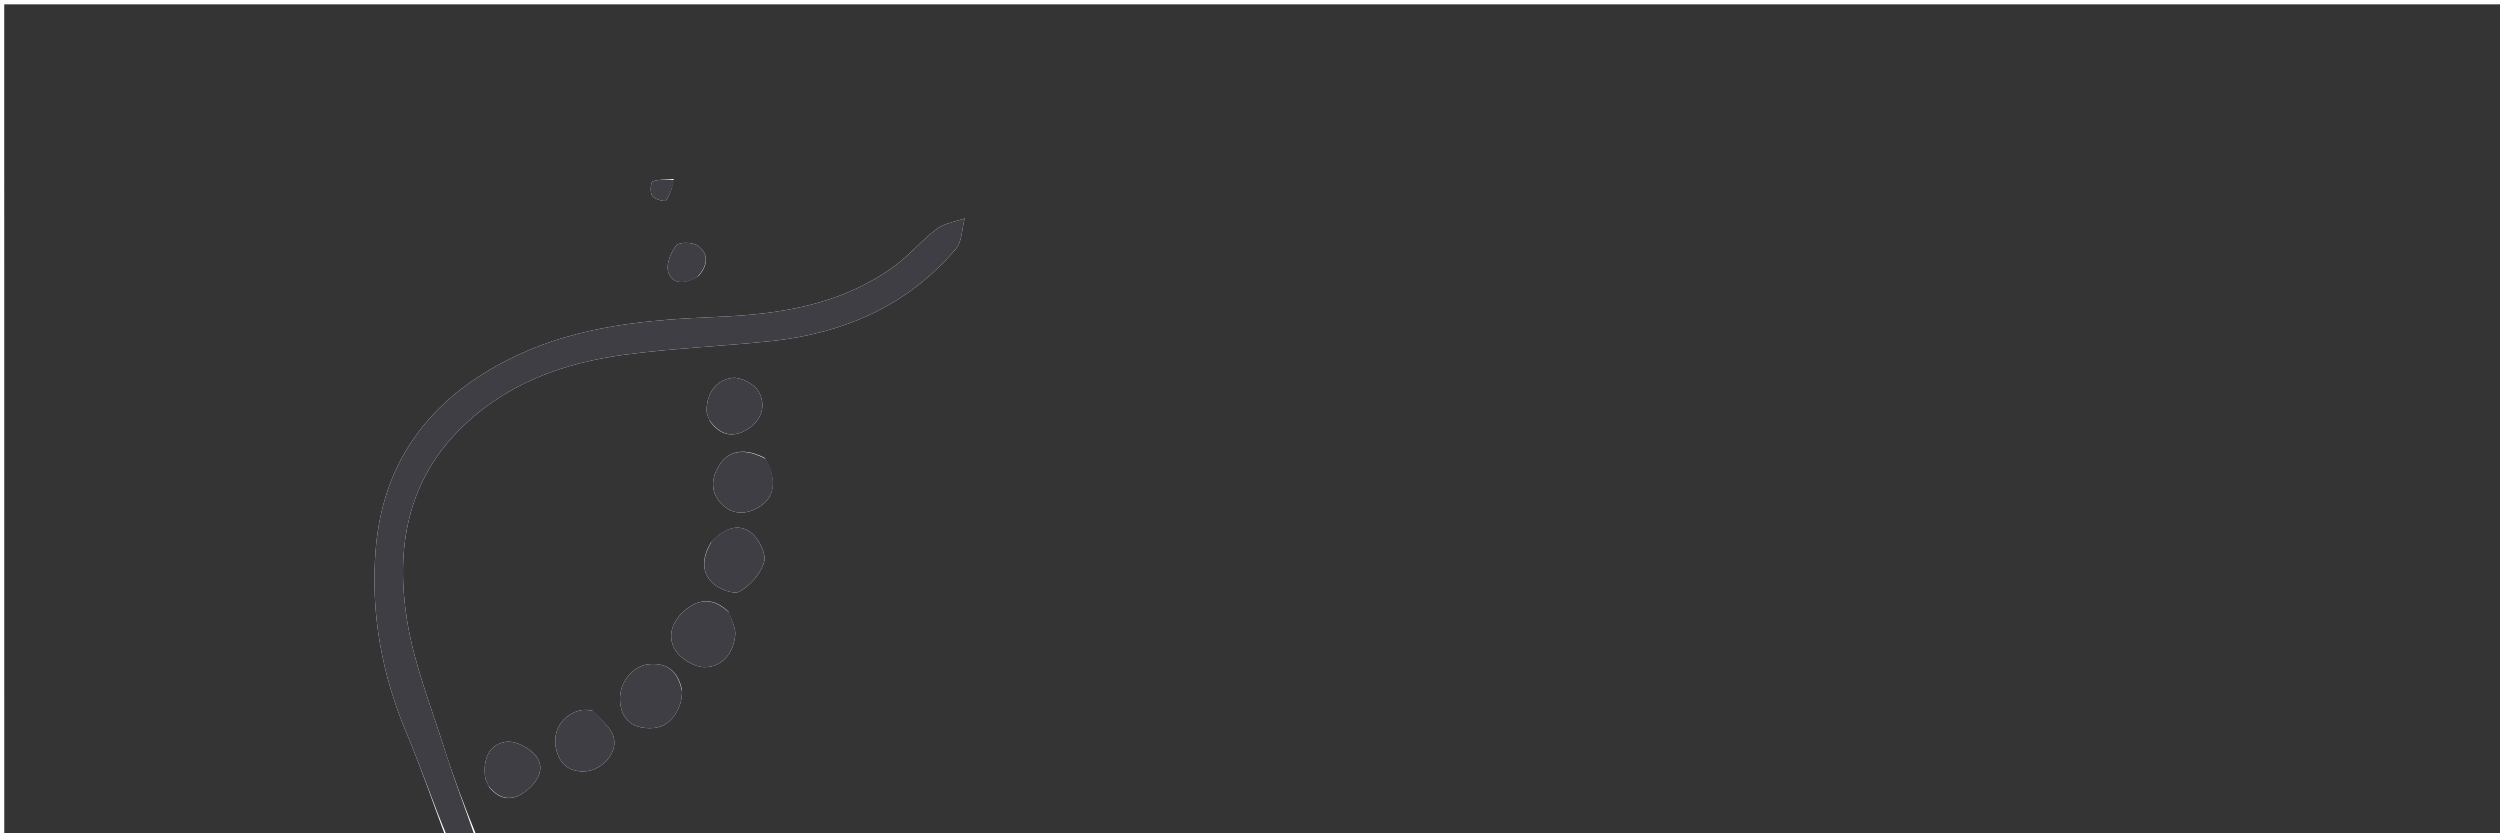 <svg version="1.1" id="Layer_1" xmlns="http://www.w3.org/2000/svg" xmlns:xlink="http://www.w3.org/1999/xlink" x="0px" y="0px"
	 width="100%" viewBox="0 0 600 200" enable-background="new 0 0 600 200" xml:space="preserve">
<path fill="#343434" opacity="1" stroke="none" 
	d="
M107,201 
	C71.676,201 36.353,201 1.022,201 
	C1.014,134.361 1.014,67.722 1.014,1.042 
	C200.917,1.042 400.835,1.042 600.876,1.042 
	C600.876,67.566 600.876,134.132 600.876,201 
	C438.979,201 276.957,201 114.393,200.621 
	C111.419,193.338 108.803,186.492 106.598,179.517 
	C103.395,169.383 99.377,159.334 97.702,148.928 
	C94.895,131.479 97.728,114.99 111.404,102.017 
	C122.136,91.836 135.396,87.117 149.635,85.171 
	C161.329,83.573 173.175,83.118 184.924,81.875 
	C202.456,80.021 217.784,73.412 229.407,59.748 
	C230.909,57.981 230.858,54.894 231.526,52.418 
	C229.27,53.223 226.664,53.561 224.83,54.931 
	C221.251,57.607 218.336,61.176 214.736,63.816 
	C202.096,73.089 187.366,75.438 172.189,76.049 
	C155.636,76.716 139.176,78.158 123.953,85.355 
	C104.313,94.64 91.996,109.627 90.166,131.836 
	C88.901,147.196 91.654,161.985 97.679,176.235 
	C101.111,184.353 103.914,192.736 107,201 
M174.776,146.753 
	C171.459,143.577 167.924,143.52 164.492,146.379 
	C161.363,148.985 159.925,152.71 162.146,156.137 
	C163.485,158.204 166.794,160.157 169.187,160.122 
	C173.406,160.059 175.965,156.73 176.449,152.523 
	C176.639,150.862 175.678,149.068 174.776,146.753 
M163.695,165.691 
	C162.849,161.286 160.244,158.964 155.708,159.417 
	C151.82,159.806 148.69,163.718 148.797,167.872 
	C148.896,171.662 150.794,174.213 154.653,174.689 
	C159.364,175.27 162.099,172.738 163.399,168.408 
	C163.586,167.782 163.61,167.108 163.695,165.691 
M170.565,130.297 
	C168.593,133.625 168.185,137.215 171.037,139.925 
	C172.583,141.393 176.137,142.767 177.499,141.974 
	C180.061,140.483 182.623,137.649 183.391,134.876 
	C183.937,132.905 182.165,129.323 180.317,127.876 
	C177.141,125.387 173.707,126.855 170.565,130.297 
M183.563,109.904 
	C178.81,107.478 174.967,107.997 172.663,111.591 
	C170.558,114.875 170.48,118.375 173.372,121.133 
	C176.104,123.739 179.492,123.474 182.529,121.444 
	C185.994,119.129 186.468,115.13 183.563,109.904 
M142.055,170.402 
	C141.071,170.43 140.039,170.276 139.111,170.52 
	C135.13,171.566 132.702,175.159 133.359,179.135 
	C133.97,182.837 136.076,185.161 140.024,185.152 
	C143.903,185.144 148.035,181.31 147.379,177.387 
	C146.969,174.932 144.387,172.84 142.055,170.402 
M170.374,101.074 
	C172.807,104.502 175.956,105.199 179.443,102.996 
	C182.87,100.831 183.941,97.229 182.046,93.929 
	C181.023,92.149 177.754,90.434 175.762,90.696 
	C171.832,91.211 169.626,94.32 169.579,98.512 
	C169.572,99.15 169.887,99.791 170.374,101.074 
M117.404,188.929 
	C120.179,192.342 123.337,192.222 126.49,189.651 
	C129.141,187.49 130.885,184.312 128.643,181.437 
	C127.137,179.506 123.698,177.713 121.437,178.038 
	C117.316,178.631 115.912,182.293 116.416,186.404 
	C116.494,187.045 116.816,187.657 117.404,188.929 
M167.621,66.27 
	C169.865,63.773 170.23,60.981 167.469,58.966 
	C166.269,58.09 163.008,58.039 162.301,58.917 
	C160.969,60.57 159.79,63.513 160.391,65.298 
	C161.414,68.333 164.384,68.219 167.621,66.27 
M161.683,42.943 
	C159.98,43.092 158.176,42.972 156.637,43.553 
	C156.173,43.728 155.959,46.187 156.514,46.988 
	C157.082,47.806 159.526,48.482 159.773,48.161 
	C160.806,46.819 161.323,45.079 161.683,42.943 
z"/>
<path fill="#3F3E45" opacity="1" stroke="none" 
	d="
M107.438,201 
	C103.914,192.736 101.111,184.353 97.679,176.235 
	C91.654,161.985 88.901,147.196 90.166,131.836 
	C91.996,109.627 104.313,94.64 123.953,85.355 
	C139.176,78.158 155.636,76.716 172.189,76.049 
	C187.366,75.438 202.096,73.089 214.736,63.816 
	C218.336,61.176 221.251,57.607 224.83,54.931 
	C226.664,53.561 229.27,53.223 231.526,52.418 
	C230.858,54.894 230.909,57.981 229.407,59.748 
	C217.784,73.412 202.456,80.021 184.924,81.875 
	C173.175,83.118 161.329,83.573 149.635,85.171 
	C135.396,87.117 122.136,91.836 111.404,102.017 
	C97.728,114.99 94.895,131.479 97.702,148.928 
	C99.377,159.334 103.395,169.383 106.598,179.517 
	C108.803,186.492 111.419,193.338 113.926,200.621 
	C111.958,201 109.917,201 107.438,201 
z"/>
<path fill="#3F3E45" opacity="1" stroke="none" 
	d="
M175.009,147.044 
	C175.678,149.068 176.639,150.862 176.449,152.523 
	C175.965,156.73 173.406,160.059 169.187,160.122 
	C166.794,160.157 163.485,158.204 162.146,156.137 
	C159.925,152.71 161.363,148.985 164.492,146.379 
	C167.924,143.52 171.459,143.577 175.009,147.044 
z"/>
<path fill="#3F3E45" opacity="1" stroke="none" 
	d="
M163.703,166.074 
	C163.61,167.108 163.586,167.782 163.399,168.408 
	C162.099,172.738 159.364,175.27 154.653,174.689 
	C150.794,174.213 148.896,171.662 148.797,167.872 
	C148.69,163.718 151.82,159.806 155.708,159.417 
	C160.244,158.964 162.849,161.286 163.703,166.074 
z"/>
<path fill="#3F3E45" opacity="1" stroke="none" 
	d="
M170.798,130.003 
	C173.707,126.855 177.141,125.387 180.317,127.876 
	C182.165,129.323 183.937,132.905 183.391,134.876 
	C182.623,137.649 180.061,140.483 177.499,141.974 
	C176.137,142.767 172.583,141.393 171.037,139.925 
	C168.185,137.215 168.593,133.625 170.798,130.003 
z"/>
<path fill="#3F3E45" opacity="1" stroke="none" 
	d="
M183.829,110.173 
	C186.468,115.13 185.994,119.129 182.529,121.444 
	C179.492,123.474 176.104,123.739 173.372,121.133 
	C170.48,118.375 170.558,114.875 172.663,111.591 
	C174.967,107.997 178.81,107.478 183.829,110.173 
z"/>
<path fill="#3F3E45" opacity="1" stroke="none" 
	d="
M142.417,170.494 
	C144.387,172.84 146.969,174.932 147.379,177.387 
	C148.035,181.31 143.903,185.144 140.024,185.152 
	C136.076,185.161 133.97,182.837 133.359,179.135 
	C132.702,175.159 135.13,171.566 139.111,170.52 
	C140.039,170.276 141.071,170.43 142.417,170.494 
z"/>
<path fill="#3F3E45" opacity="1" stroke="none" 
	d="
M170.213,100.752 
	C169.887,99.791 169.572,99.15 169.579,98.512 
	C169.626,94.32 171.832,91.211 175.762,90.696 
	C177.754,90.434 181.023,92.149 182.046,93.929 
	C183.941,97.229 182.87,100.831 179.443,102.996 
	C175.956,105.199 172.807,104.502 170.213,100.752 
z"/>
<path fill="#3F3E45" opacity="1" stroke="none" 
	d="
M117.214,188.605 
	C116.816,187.657 116.494,187.045 116.416,186.404 
	C115.912,182.293 117.316,178.631 121.437,178.038 
	C123.698,177.713 127.137,179.506 128.643,181.437 
	C130.885,184.312 129.141,187.49 126.49,189.651 
	C123.337,192.222 120.179,192.342 117.214,188.605 
z"/>
<path fill="#3F3E45" opacity="1" stroke="none" 
	d="
M167.342,66.493 
	C164.384,68.219 161.414,68.333 160.391,65.298 
	C159.79,63.513 160.969,60.57 162.301,58.917 
	C163.008,58.039 166.269,58.09 167.469,58.966 
	C170.23,60.981 169.865,63.773 167.342,66.493 
z"/>
<path fill="#3F3E45" opacity="1" stroke="none" 
	d="
M161.856,43.214 
	C161.323,45.079 160.806,46.819 159.773,48.161 
	C159.526,48.482 157.082,47.806 156.514,46.988 
	C155.959,46.187 156.173,43.728 156.637,43.553 
	C158.176,42.972 159.98,43.092 161.856,43.214 
z"/>
</svg>